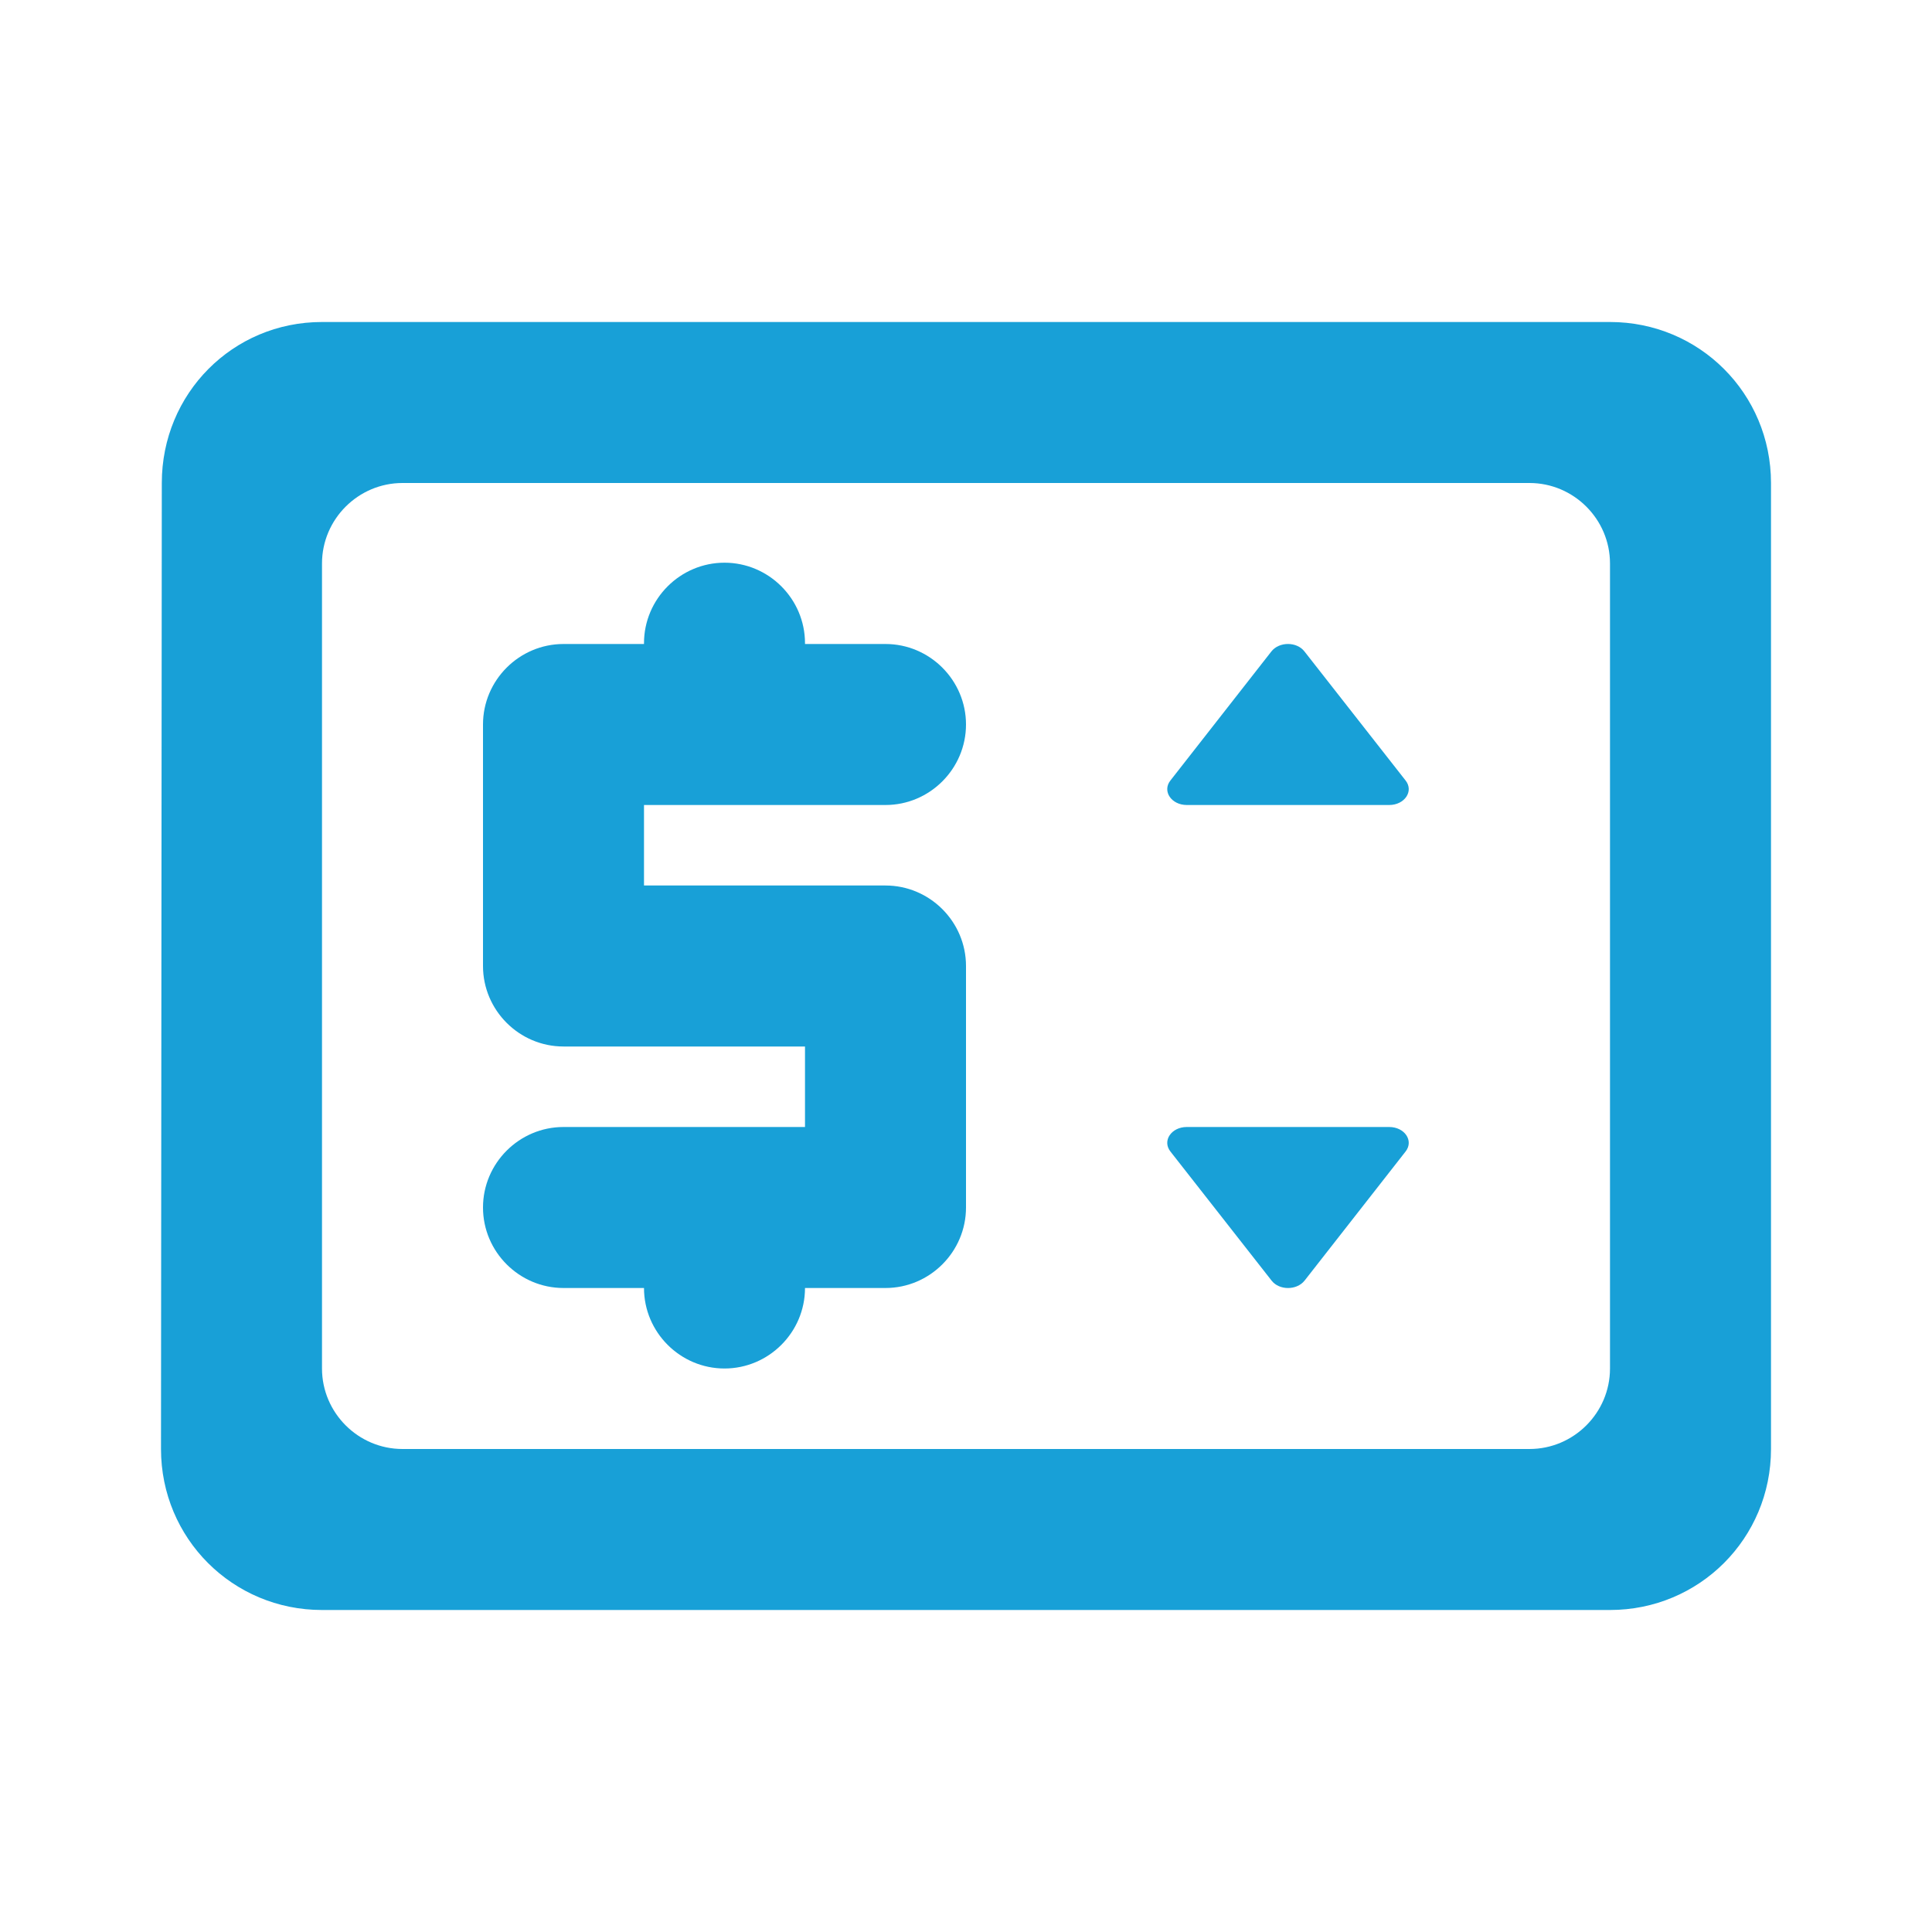 <svg width="24" height="24" viewBox="0 0 24 24" fill="none" xmlns="http://www.w3.org/2000/svg">
<path fill-rule="evenodd" clip-rule="evenodd" d="M20 4H4C2.89 4 2.01 4.89 2.01 6L2 18C2 19.11 2.89 20 4 20H20C21.11 20 22 19.11 22 18V6C22 4.89 21.11 4 20 4ZM20 17C20 17.55 19.55 18 19 18H5C4.45 18 4 17.55 4 17V7C4 6.45 4.45 6 5 6H19C19.55 6 20 6.45 20 7V17ZM12 9C12 9.55 11.55 10 11 10H8V11H11C11.55 11 12 11.45 12 12V15C12 15.55 11.55 16 11 16H10C10 16.55 9.55 17 9 17C8.45 17 8 16.55 8 16H7C6.45 16 6 15.55 6 15C6 14.45 6.45 14 7 14H10V13H7C6.45 13 6 12.55 6 12V9C6 8.45 6.45 8 7 8H8V7.99C8 7.44 8.45 6.99 9 6.99C9.55 6.99 10 7.44 10 7.99V8H11C11.55 8 12 8.45 12 9Z" fill="#18A0D7"/>
<path d="M14.743 10L17.257 10C17.449 10 17.565 9.828 17.461 9.696L16.204 8.092C16.109 7.969 15.891 7.969 15.794 8.092L14.539 9.696C14.435 9.828 14.551 10 14.743 10Z" fill="#18A0D7"/>
<path d="M17.257 14L14.743 14C14.551 14 14.435 14.171 14.539 14.304L15.796 15.908C15.891 16.031 16.109 16.031 16.206 15.908L17.461 14.304C17.565 14.171 17.449 14 17.257 14Z" fill="#18A0D7"/>
</svg>
